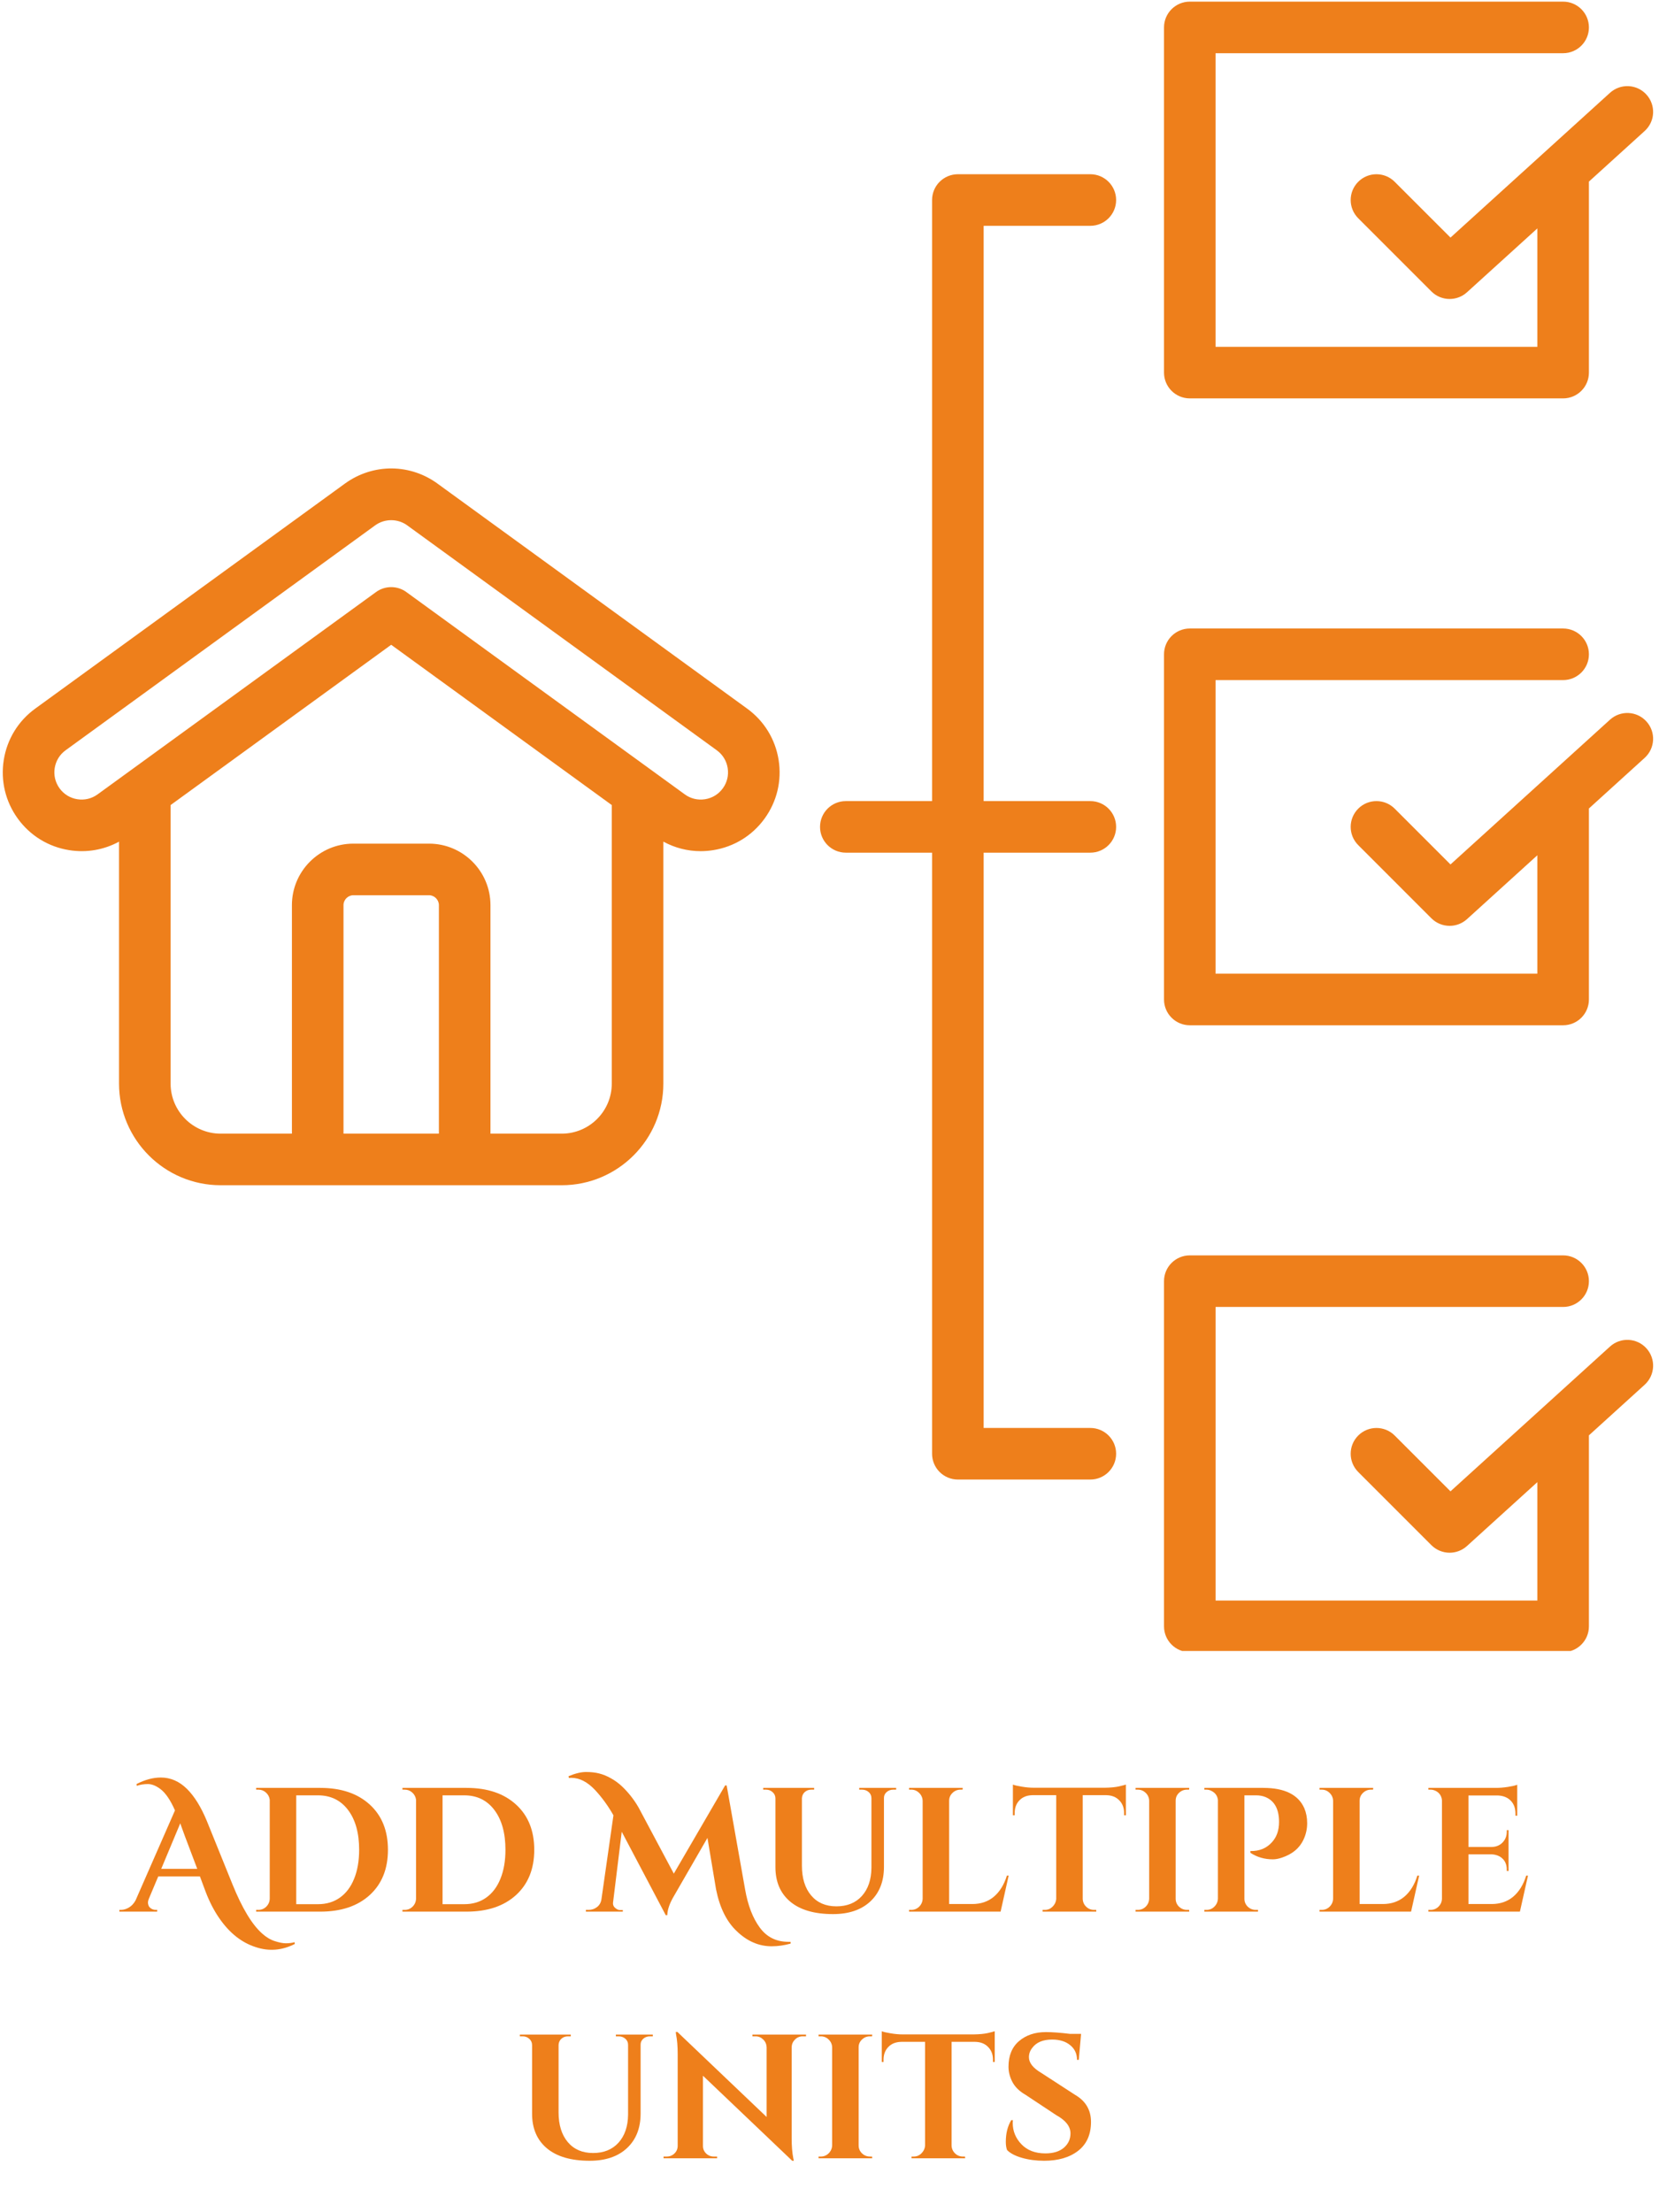 <svg xmlns="http://www.w3.org/2000/svg" xmlns:xlink="http://www.w3.org/1999/xlink" width="450" zoomAndPan="magnify" viewBox="0 0 337.5 450" height="600" preserveAspectRatio="xMidYMid meet" version="1.0"><defs><g/><clipPath id="f981f752a1"><path d="M 0 0.332 L 337 0.332 L 337 335.836 L 0 335.836 Z M 0 0.332 " clip-rule="nonzero"/></clipPath></defs><g clip-path="url(#f981f752a1)"><path fill="#ee7f1b" d="M 236.801 75.793 L 236.801 5.578 C 236.801 2.684 239.152 0.332 242.047 0.332 L 317.996 0.332 C 320.891 0.332 323.242 2.684 323.242 5.578 C 323.242 8.477 320.891 10.824 317.996 10.824 L 247.293 10.824 L 247.293 70.547 L 312.75 70.547 L 312.75 46.465 L 298.434 59.457 C 297.43 60.367 296.168 60.816 294.906 60.816 C 293.562 60.816 292.219 60.305 291.195 59.281 L 276.312 44.398 C 274.266 42.348 274.266 39.027 276.312 36.98 C 278.359 34.93 281.684 34.93 283.73 36.98 L 295.082 48.328 L 327.531 18.879 C 329.68 16.934 332.996 17.094 334.941 19.238 C 336.891 21.383 336.73 24.703 334.582 26.648 L 323.242 36.941 L 323.242 75.793 C 323.242 78.691 320.891 81.039 317.996 81.039 L 242.047 81.039 C 239.152 81.039 236.801 78.691 236.801 75.793 Z M 327.531 146.395 L 295.082 175.844 L 283.73 164.492 C 281.684 162.445 278.359 162.445 276.312 164.492 C 274.266 166.543 274.266 169.863 276.312 171.91 L 291.195 186.797 C 292.219 187.816 293.562 188.332 294.906 188.332 C 296.168 188.332 297.43 187.879 298.434 186.973 L 312.75 173.977 L 312.75 198.062 L 247.293 198.062 L 247.293 138.34 L 317.996 138.34 C 320.891 138.34 323.242 135.992 323.242 133.094 C 323.242 130.195 320.891 127.848 317.996 127.848 L 242.047 127.848 C 239.152 127.848 236.801 130.195 236.801 133.094 L 236.801 203.309 C 236.801 206.207 239.152 208.555 242.047 208.555 L 317.996 208.555 C 320.891 208.555 323.242 206.207 323.242 203.309 L 323.242 164.551 C 323.242 164.52 323.238 164.492 323.238 164.461 L 334.582 154.164 C 336.727 152.215 336.891 148.898 334.941 146.754 C 332.996 144.609 329.68 144.445 327.531 146.395 Z M 327.531 273.91 L 295.082 303.359 L 283.73 292.008 C 281.684 289.961 278.359 289.961 276.312 292.008 C 274.266 294.055 274.266 297.379 276.312 299.426 L 291.195 314.309 C 292.219 315.332 293.562 315.848 294.906 315.848 C 296.168 315.848 297.43 315.395 298.434 314.484 L 312.75 301.492 L 312.75 325.578 L 247.297 325.578 L 247.297 265.855 L 317.996 265.855 C 320.891 265.855 323.242 263.504 323.242 260.609 C 323.242 257.711 320.891 255.363 317.996 255.363 L 242.047 255.363 C 239.152 255.363 236.801 257.711 236.801 260.609 L 236.801 330.824 C 236.801 333.723 239.152 336.07 242.047 336.07 L 317.996 336.07 C 320.891 336.07 323.242 333.723 323.242 330.824 L 323.242 291.973 L 334.582 281.68 C 336.727 279.73 336.891 276.414 334.941 274.27 C 332.996 272.125 329.676 271.961 327.531 273.91 Z M 221.812 173.445 C 224.711 173.445 227.059 171.098 227.059 168.203 C 227.059 165.305 224.711 162.957 221.812 162.957 L 200.109 162.957 L 200.109 45.934 L 221.812 45.934 C 224.711 45.934 227.059 43.586 227.059 40.688 C 227.059 37.793 224.711 35.441 221.812 35.441 L 194.863 35.441 C 193.469 35.441 192.137 35.996 191.152 36.98 C 190.168 37.961 189.617 39.297 189.617 40.688 L 189.617 162.957 L 172.07 162.957 C 169.172 162.957 166.824 165.305 166.824 168.203 C 166.824 171.098 169.172 173.445 172.07 173.445 L 189.617 173.445 L 189.617 295.715 C 189.617 297.105 190.168 298.441 191.152 299.426 C 192.137 300.406 193.469 300.961 194.863 300.961 L 221.812 300.961 C 224.711 300.961 227.059 298.609 227.059 295.715 C 227.059 292.816 224.711 290.469 221.812 290.469 L 200.109 290.469 L 200.109 173.445 Z M 158.398 154.578 C 159.07 158.805 158.059 163.043 155.547 166.512 C 153.035 169.98 149.324 172.262 145.094 172.934 C 144.238 173.07 143.383 173.141 142.535 173.141 C 139.879 173.141 137.289 172.473 134.949 171.199 L 134.949 220.426 C 134.949 231.82 125.68 241.094 114.281 241.094 L 44.883 241.094 C 33.488 241.094 24.215 231.82 24.215 220.426 L 24.215 171.207 C 21.129 172.883 17.598 173.5 14.07 172.934 C 9.844 172.262 6.129 169.98 3.617 166.512 C 1.105 163.043 0.094 158.805 0.766 154.578 C 1.441 150.348 3.723 146.637 7.191 144.125 L 70.172 98.367 C 75.918 94.203 83.562 94.273 89.219 98.531 L 151.977 144.129 C 155.441 146.637 157.723 150.348 158.398 154.578 Z M 89.285 184.109 C 89.285 183.023 88.363 182.102 87.277 182.102 L 71.887 182.102 C 70.801 182.102 69.879 183.023 69.879 184.109 L 69.879 230.602 L 89.285 230.602 Z M 124.457 220.422 L 124.457 163.762 L 79.582 131.16 L 34.707 163.762 L 34.707 220.422 C 34.707 226.035 39.273 230.602 44.883 230.602 L 59.387 230.602 L 59.387 184.109 C 59.387 177.219 64.996 171.609 71.887 171.609 L 87.277 171.609 C 94.168 171.609 99.777 177.219 99.777 184.109 L 99.777 230.602 L 114.281 230.602 C 119.895 230.602 124.457 226.035 124.457 220.422 Z M 148.035 156.23 C 147.805 154.77 147.016 153.488 145.816 152.617 L 83.016 106.992 C 82.984 106.969 82.957 106.949 82.93 106.926 C 81.004 105.469 78.293 105.438 76.332 106.859 L 13.352 152.613 C 12.148 153.488 11.363 154.77 11.129 156.23 C 10.895 157.691 11.246 159.156 12.113 160.355 C 12.98 161.555 14.262 162.34 15.723 162.574 C 17.184 162.809 18.648 162.461 19.844 161.594 L 76.5 120.43 C 77.418 119.762 78.5 119.43 79.582 119.43 C 80.664 119.43 81.746 119.762 82.664 120.43 L 139.32 161.594 C 140.512 162.461 141.98 162.809 143.441 162.574 C 144.902 162.344 146.184 161.555 147.051 160.355 C 147.922 159.156 148.27 157.691 148.035 156.23 Z M 148.035 156.23 " fill-opacity="1" fill-rule="nonzero"/></g><g fill="#ee7f1b" fill-opacity="1"><g transform="translate(25.252, 388.857)"><g><path d="M 34.719 6.578 C 32.113 7.898 29.469 8.113 26.781 7.219 C 23.926 6.312 21.469 4.375 19.406 1.406 C 18.301 -0.176 17.352 -2.008 16.562 -4.094 L 15.422 -7.156 L 6.938 -7.156 L 5.031 -2.625 C 4.906 -2.312 4.844 -2.055 4.844 -1.859 C 4.844 -1.672 4.883 -1.461 4.969 -1.234 C 5.051 -1.016 5.227 -0.812 5.5 -0.625 C 5.781 -0.445 6.094 -0.359 6.438 -0.359 L 6.719 -0.359 L 6.719 0 L -0.969 0 L -0.969 -0.359 L -0.656 -0.359 C -0.102 -0.359 0.441 -0.52 0.984 -0.844 C 1.523 -1.164 1.973 -1.648 2.328 -2.297 L 10.344 -20.594 C 9.414 -22.707 8.422 -24.16 7.359 -24.953 C 6.473 -25.617 5.629 -25.953 4.828 -25.953 C 4.023 -25.953 3.273 -25.832 2.578 -25.594 L 2.516 -25.953 C 4.234 -26.836 5.883 -27.281 7.469 -27.281 C 9.438 -27.281 11.203 -26.516 12.766 -24.984 C 14.297 -23.473 15.648 -21.289 16.828 -18.438 L 22.031 -5.578 C 24 -0.711 26.016 2.629 28.078 4.453 C 28.91 5.203 29.77 5.719 30.656 6 C 31.551 6.289 32.301 6.438 32.906 6.438 C 33.52 6.438 34.113 6.363 34.688 6.219 Z M 7.547 -8.703 L 14.875 -8.703 L 12.359 -15.359 C 12.242 -15.691 12.078 -16.148 11.859 -16.734 C 11.641 -17.316 11.492 -17.727 11.422 -17.969 Z M 7.547 -8.703 "/></g></g></g><g fill="#ee7f1b" fill-opacity="1"><g transform="translate(50.594, 388.857)"><g><path d="M 14.562 -25.172 C 18.801 -25.172 22.156 -24.039 24.625 -21.781 C 27.094 -19.531 28.328 -16.461 28.328 -12.578 C 28.328 -8.703 27.094 -5.633 24.625 -3.375 C 22.156 -1.125 18.801 0 14.562 0 L 1.516 0 L 1.516 -0.359 L 1.984 -0.359 C 2.598 -0.359 3.129 -0.578 3.578 -1.016 C 4.023 -1.461 4.258 -2 4.281 -2.625 L 4.281 -22.766 C 4.207 -23.336 3.953 -23.82 3.516 -24.219 C 3.086 -24.613 2.578 -24.812 1.984 -24.812 L 1.516 -24.812 L 1.516 -25.172 Z M 14.094 -1.516 C 15.82 -1.516 17.312 -1.961 18.562 -2.859 C 19.82 -3.754 20.785 -5.035 21.453 -6.703 C 22.129 -8.367 22.469 -10.328 22.469 -12.578 C 22.469 -15.984 21.719 -18.68 20.219 -20.672 C 18.719 -22.66 16.676 -23.656 14.094 -23.656 L 9.672 -23.656 L 9.672 -1.516 Z M 14.094 -1.516 "/></g></g></g><g fill="#ee7f1b" fill-opacity="1"><g transform="translate(80.358, 388.857)"><g><path d="M 14.562 -25.172 C 18.801 -25.172 22.156 -24.039 24.625 -21.781 C 27.094 -19.531 28.328 -16.461 28.328 -12.578 C 28.328 -8.703 27.094 -5.633 24.625 -3.375 C 22.156 -1.125 18.801 0 14.562 0 L 1.516 0 L 1.516 -0.359 L 1.984 -0.359 C 2.598 -0.359 3.129 -0.578 3.578 -1.016 C 4.023 -1.461 4.258 -2 4.281 -2.625 L 4.281 -22.766 C 4.207 -23.336 3.953 -23.82 3.516 -24.219 C 3.086 -24.613 2.578 -24.812 1.984 -24.812 L 1.516 -24.812 L 1.516 -25.172 Z M 14.094 -1.516 C 15.82 -1.516 17.312 -1.961 18.562 -2.859 C 19.82 -3.754 20.785 -5.035 21.453 -6.703 C 22.129 -8.367 22.469 -10.328 22.469 -12.578 C 22.469 -15.984 21.719 -18.68 20.219 -20.672 C 18.719 -22.66 16.676 -23.656 14.094 -23.656 L 9.672 -23.656 L 9.672 -1.516 Z M 14.094 -1.516 "/></g></g></g><g fill="#ee7f1b" fill-opacity="1"><g transform="translate(110.122, 388.857)"><g/></g></g><g fill="#ee7f1b" fill-opacity="1"><g transform="translate(119.109, 388.857)"><g><path d="M -3.453 -27.547 C -2.086 -28.117 -0.898 -28.406 0.109 -28.406 C 1.117 -28.406 2.004 -28.305 2.766 -28.109 C 3.535 -27.922 4.32 -27.602 5.125 -27.156 C 5.926 -26.719 6.676 -26.176 7.375 -25.531 C 8.719 -24.258 9.852 -22.82 10.781 -21.219 L 17.969 -7.734 L 28.406 -25.672 L 28.719 -25.672 L 32.469 -4.531 C 33.039 -1.27 34.035 1.316 35.453 3.234 C 36.867 5.172 38.812 6.141 41.281 6.141 C 41.445 6.141 41.598 6.141 41.734 6.141 L 41.734 6.5 C 40.422 6.863 39.129 7.047 37.859 7.047 C 35.266 7.047 32.906 6.023 30.781 3.984 C 28.719 2.047 27.312 -0.789 26.562 -4.531 L 24.812 -15 L 18.047 -3.266 C 17.141 -1.754 16.672 -0.426 16.641 0.719 L 16.328 0.719 L 7.375 -16.25 L 5.609 -1.875 C 5.535 -1.32 5.773 -0.879 6.328 -0.547 C 6.547 -0.398 6.773 -0.328 7.016 -0.328 L 7.594 -0.328 L 7.594 0 L 0.078 0 L 0.078 -0.359 L 0.641 -0.359 C 1.266 -0.359 1.82 -0.539 2.312 -0.906 C 2.812 -1.281 3.117 -1.789 3.234 -2.438 L 5.688 -19.594 C 4.602 -21.508 3.367 -23.211 1.984 -24.703 C 0.422 -26.379 -1.207 -27.219 -2.906 -27.219 C -3.07 -27.219 -3.227 -27.207 -3.375 -27.188 Z M -3.453 -27.547 "/></g></g></g><g fill="#ee7f1b" fill-opacity="1"><g transform="translate(153.905, 388.857)"><g><path d="M 28.406 -24.812 L 27.797 -24.812 C 27.285 -24.812 26.844 -24.648 26.469 -24.328 C 26.102 -24.004 25.922 -23.602 25.922 -23.125 L 25.922 -9.094 C 25.922 -6.145 25 -3.805 23.156 -2.078 C 21.312 -0.359 18.781 0.5 15.562 0.5 C 11.781 0.5 8.879 -0.344 6.859 -2.031 C 4.848 -3.719 3.844 -6.062 3.844 -9.062 L 3.844 -23.016 C 3.844 -23.535 3.656 -23.961 3.281 -24.297 C 2.914 -24.641 2.469 -24.812 1.938 -24.812 L 1.359 -24.812 L 1.359 -25.172 L 11.719 -25.172 L 11.719 -24.812 L 11.141 -24.812 C 10.617 -24.812 10.176 -24.648 9.812 -24.328 C 9.457 -24.004 9.266 -23.586 9.234 -23.078 L 9.234 -9.344 C 9.234 -6.801 9.859 -4.785 11.109 -3.297 C 12.359 -1.816 14.07 -1.078 16.25 -1.078 C 18.426 -1.078 20.148 -1.773 21.422 -3.172 C 22.691 -4.578 23.344 -6.477 23.375 -8.875 L 23.375 -23.078 C 23.375 -23.586 23.188 -24.004 22.812 -24.328 C 22.438 -24.648 21.988 -24.812 21.469 -24.812 L 20.891 -24.812 L 20.891 -25.172 L 28.406 -25.172 Z M 28.406 -24.812 "/></g></g></g><g fill="#ee7f1b" fill-opacity="1"><g transform="translate(183.418, 388.857)"><g><path d="M 1.984 -0.359 C 2.598 -0.359 3.129 -0.578 3.578 -1.016 C 4.023 -1.461 4.258 -2 4.281 -2.625 L 4.281 -22.547 C 4.258 -23.172 4.023 -23.703 3.578 -24.141 C 3.129 -24.586 2.598 -24.812 1.984 -24.812 L 1.516 -24.812 L 1.516 -25.172 L 12.438 -25.172 L 12.406 -24.812 L 11.969 -24.812 C 11.344 -24.812 10.801 -24.586 10.344 -24.141 C 9.895 -23.703 9.672 -23.172 9.672 -22.547 L 9.672 -1.547 L 14.375 -1.547 C 16.125 -1.547 17.594 -2.047 18.781 -3.047 C 19.969 -4.055 20.848 -5.484 21.422 -7.328 L 21.781 -7.328 L 20.141 0 L 1.516 0 L 1.516 -0.359 Z M 1.984 -0.359 "/></g></g></g><g fill="#ee7f1b" fill-opacity="1"><g transform="translate(205.561, 388.857)"><g><path d="M 14.703 -23.688 L 14.703 -2.594 C 14.723 -1.969 14.957 -1.438 15.406 -1 C 15.852 -0.57 16.383 -0.359 17 -0.359 L 17.438 -0.359 L 17.469 0 L 6.547 0 L 6.547 -0.359 L 7.016 -0.359 C 7.609 -0.359 8.125 -0.57 8.562 -1 C 9.008 -1.438 9.258 -1.953 9.312 -2.547 L 9.312 -23.688 L 4.453 -23.688 C 3.348 -23.664 2.473 -23.316 1.828 -22.641 C 1.18 -21.973 0.859 -21.102 0.859 -20.031 L 0.859 -19.594 L 0.5 -19.594 L 0.5 -25.844 C 0.832 -25.707 1.438 -25.566 2.312 -25.422 C 3.188 -25.273 4 -25.203 4.75 -25.203 L 19.234 -25.203 C 20.41 -25.223 21.367 -25.316 22.109 -25.484 C 22.848 -25.66 23.305 -25.781 23.484 -25.844 L 23.484 -19.594 L 23.125 -19.594 L 23.125 -20.031 C 23.125 -21.102 22.797 -21.973 22.141 -22.641 C 21.492 -23.316 20.617 -23.664 19.516 -23.688 Z M 14.703 -23.688 "/></g></g></g><g fill="#ee7f1b" fill-opacity="1"><g transform="translate(229.501, 388.857)"><g><path d="M 1.984 -0.359 C 2.598 -0.359 3.129 -0.578 3.578 -1.016 C 4.023 -1.461 4.258 -2 4.281 -2.625 L 4.281 -22.578 C 4.258 -23.203 4.023 -23.727 3.578 -24.156 C 3.129 -24.594 2.598 -24.812 1.984 -24.812 L 1.516 -24.812 L 1.516 -25.172 L 12.438 -25.172 L 12.406 -24.812 L 11.969 -24.812 C 11.344 -24.812 10.801 -24.594 10.344 -24.156 C 9.895 -23.727 9.672 -23.203 9.672 -22.578 L 9.672 -2.625 C 9.672 -2 9.895 -1.461 10.344 -1.016 C 10.801 -0.578 11.344 -0.359 11.969 -0.359 L 12.406 -0.359 L 12.438 0 L 1.516 0 L 1.516 -0.359 Z M 1.984 -0.359 "/></g></g></g><g fill="#ee7f1b" fill-opacity="1"><g transform="translate(243.377, 388.857)"><g><path d="M 21.891 -14.844 C 21.078 -12.977 19.566 -11.688 17.359 -10.969 C 16.711 -10.75 16.113 -10.641 15.562 -10.641 C 13.863 -10.641 12.344 -11.082 11 -11.969 L 11 -12.328 C 12.801 -12.285 14.254 -12.875 15.359 -14.094 C 16.336 -15.145 16.828 -16.523 16.828 -18.234 C 16.828 -20.836 15.914 -22.523 14.094 -23.297 C 13.52 -23.535 12.883 -23.656 12.188 -23.656 L 9.781 -23.656 L 9.781 -2.625 C 9.781 -2 10.004 -1.461 10.453 -1.016 C 10.91 -0.578 11.453 -0.359 12.078 -0.359 L 12.547 -0.359 L 12.547 0 L 1.625 0 L 1.625 -0.359 L 2.078 -0.359 C 2.703 -0.359 3.234 -0.578 3.672 -1.016 C 4.117 -1.461 4.359 -2 4.391 -2.625 L 4.391 -22.719 C 4.297 -23.531 3.883 -24.129 3.156 -24.516 C 2.82 -24.711 2.461 -24.812 2.078 -24.812 L 1.625 -24.812 L 1.625 -25.172 L 13.625 -25.172 C 17.969 -25.172 20.75 -23.789 21.969 -21.031 C 22.352 -20.125 22.547 -19.113 22.547 -18 C 22.547 -16.883 22.328 -15.832 21.891 -14.844 Z M 21.891 -14.844 "/></g></g></g><g fill="#ee7f1b" fill-opacity="1"><g transform="translate(266.922, 388.857)"><g><path d="M 1.984 -0.359 C 2.598 -0.359 3.129 -0.578 3.578 -1.016 C 4.023 -1.461 4.258 -2 4.281 -2.625 L 4.281 -22.547 C 4.258 -23.172 4.023 -23.703 3.578 -24.141 C 3.129 -24.586 2.598 -24.812 1.984 -24.812 L 1.516 -24.812 L 1.516 -25.172 L 12.438 -25.172 L 12.406 -24.812 L 11.969 -24.812 C 11.344 -24.812 10.801 -24.586 10.344 -24.141 C 9.895 -23.703 9.672 -23.172 9.672 -22.547 L 9.672 -1.547 L 14.375 -1.547 C 16.125 -1.547 17.594 -2.047 18.781 -3.047 C 19.969 -4.055 20.848 -5.484 21.422 -7.328 L 21.781 -7.328 L 20.141 0 L 1.516 0 L 1.516 -0.359 Z M 1.984 -0.359 "/></g></g></g><g fill="#ee7f1b" fill-opacity="1"><g transform="translate(289.065, 388.857)"><g><path d="M 1.984 -0.359 C 2.598 -0.359 3.129 -0.578 3.578 -1.016 C 4.023 -1.461 4.258 -2 4.281 -2.625 L 4.281 -22.656 C 4.207 -23.488 3.812 -24.109 3.094 -24.516 C 2.727 -24.711 2.359 -24.812 1.984 -24.812 L 1.516 -24.812 L 1.516 -25.172 L 15.281 -25.172 C 16.02 -25.172 16.832 -25.238 17.719 -25.375 C 18.613 -25.52 19.238 -25.664 19.594 -25.812 L 19.594 -19.516 L 19.234 -19.516 L 19.234 -19.953 C 19.234 -21.035 18.914 -21.906 18.281 -22.562 C 17.645 -23.219 16.789 -23.57 15.719 -23.625 L 9.672 -23.625 L 9.672 -13.156 L 14.422 -13.156 C 15.305 -13.176 16.035 -13.477 16.609 -14.062 C 17.18 -14.656 17.469 -15.383 17.469 -16.25 L 17.469 -16.578 L 17.828 -16.578 L 17.828 -8.266 L 17.469 -8.266 L 17.469 -8.562 C 17.469 -9.758 16.988 -10.645 16.031 -11.219 C 15.551 -11.477 15.023 -11.625 14.453 -11.656 L 9.672 -11.656 L 9.672 -1.547 L 14.375 -1.547 C 16.125 -1.547 17.594 -2.047 18.781 -3.047 C 19.969 -4.055 20.848 -5.484 21.422 -7.328 L 21.781 -7.328 L 20.141 0 L 1.516 0 L 1.516 -0.359 Z M 1.984 -0.359 "/></g></g></g><g fill="#ee7f1b" fill-opacity="1"><g transform="translate(104.4, 439.033)"><g><path d="M 28.406 -24.812 L 27.797 -24.812 C 27.285 -24.812 26.844 -24.648 26.469 -24.328 C 26.102 -24.004 25.922 -23.602 25.922 -23.125 L 25.922 -9.094 C 25.922 -6.145 25 -3.805 23.156 -2.078 C 21.312 -0.359 18.781 0.5 15.562 0.5 C 11.781 0.5 8.879 -0.344 6.859 -2.031 C 4.848 -3.719 3.844 -6.062 3.844 -9.062 L 3.844 -23.016 C 3.844 -23.535 3.656 -23.961 3.281 -24.297 C 2.914 -24.641 2.469 -24.812 1.938 -24.812 L 1.359 -24.812 L 1.359 -25.172 L 11.719 -25.172 L 11.719 -24.812 L 11.141 -24.812 C 10.617 -24.812 10.176 -24.648 9.812 -24.328 C 9.457 -24.004 9.266 -23.586 9.234 -23.078 L 9.234 -9.344 C 9.234 -6.801 9.859 -4.785 11.109 -3.297 C 12.359 -1.816 14.07 -1.078 16.25 -1.078 C 18.426 -1.078 20.148 -1.773 21.422 -3.172 C 22.691 -4.578 23.344 -6.477 23.375 -8.875 L 23.375 -23.078 C 23.375 -23.586 23.188 -24.004 22.812 -24.328 C 22.438 -24.648 21.988 -24.812 21.469 -24.812 L 20.891 -24.812 L 20.891 -25.172 L 28.406 -25.172 Z M 28.406 -24.812 "/></g></g></g><g fill="#ee7f1b" fill-opacity="1"><g transform="translate(133.912, 439.033)"><g><path d="M 29.375 -24.812 C 28.77 -24.812 28.254 -24.598 27.828 -24.172 C 27.398 -23.754 27.172 -23.25 27.141 -22.656 L 27.141 -4.094 C 27.141 -2.488 27.25 -1.133 27.469 -0.031 L 27.578 0.5 L 27.25 0.5 L 9.094 -16.797 L 9.094 -2.516 C 9.094 -1.922 9.305 -1.41 9.734 -0.984 C 10.172 -0.566 10.691 -0.359 11.297 -0.359 L 11.969 -0.359 L 11.969 0 L 1.078 0 L 1.078 -0.359 L 1.719 -0.359 C 2.344 -0.359 2.867 -0.566 3.297 -0.984 C 3.734 -1.41 3.953 -1.93 3.953 -2.547 L 3.953 -21.219 C 3.953 -22.789 3.844 -24.109 3.625 -25.172 L 3.562 -25.703 L 3.891 -25.703 L 22.047 -8.406 L 22.047 -22.609 C 22.016 -23.234 21.781 -23.754 21.344 -24.172 C 20.914 -24.598 20.406 -24.812 19.812 -24.812 L 19.156 -24.812 L 19.156 -25.172 L 30.062 -25.172 L 30.062 -24.812 Z M 29.375 -24.812 "/></g></g></g><g fill="#ee7f1b" fill-opacity="1"><g transform="translate(165.006, 439.033)"><g><path d="M 1.984 -0.359 C 2.598 -0.359 3.129 -0.578 3.578 -1.016 C 4.023 -1.461 4.258 -2 4.281 -2.625 L 4.281 -22.578 C 4.258 -23.203 4.023 -23.727 3.578 -24.156 C 3.129 -24.594 2.598 -24.812 1.984 -24.812 L 1.516 -24.812 L 1.516 -25.172 L 12.438 -25.172 L 12.406 -24.812 L 11.969 -24.812 C 11.344 -24.812 10.801 -24.594 10.344 -24.156 C 9.895 -23.727 9.672 -23.203 9.672 -22.578 L 9.672 -2.625 C 9.672 -2 9.895 -1.461 10.344 -1.016 C 10.801 -0.578 11.344 -0.359 11.969 -0.359 L 12.406 -0.359 L 12.438 0 L 1.516 0 L 1.516 -0.359 Z M 1.984 -0.359 "/></g></g></g><g fill="#ee7f1b" fill-opacity="1"><g transform="translate(178.882, 439.033)"><g><path d="M 14.703 -23.688 L 14.703 -2.594 C 14.723 -1.969 14.957 -1.438 15.406 -1 C 15.852 -0.57 16.383 -0.359 17 -0.359 L 17.438 -0.359 L 17.469 0 L 6.547 0 L 6.547 -0.359 L 7.016 -0.359 C 7.609 -0.359 8.125 -0.57 8.562 -1 C 9.008 -1.438 9.258 -1.953 9.312 -2.547 L 9.312 -23.688 L 4.453 -23.688 C 3.348 -23.664 2.473 -23.316 1.828 -22.641 C 1.18 -21.973 0.859 -21.102 0.859 -20.031 L 0.859 -19.594 L 0.5 -19.594 L 0.5 -25.844 C 0.832 -25.707 1.438 -25.566 2.312 -25.422 C 3.188 -25.273 4 -25.203 4.75 -25.203 L 19.234 -25.203 C 20.41 -25.223 21.367 -25.316 22.109 -25.484 C 22.848 -25.66 23.305 -25.781 23.484 -25.844 L 23.484 -19.594 L 23.125 -19.594 L 23.125 -20.031 C 23.125 -21.102 22.797 -21.973 22.141 -22.641 C 21.492 -23.316 20.617 -23.664 19.516 -23.688 Z M 14.703 -23.688 "/></g></g></g><g fill="#ee7f1b" fill-opacity="1"><g transform="translate(202.822, 439.033)"><g><path d="M 1.797 -3.344 C 1.797 -5.07 2.164 -6.547 2.906 -7.766 L 3.234 -7.766 C 3.211 -7.578 3.203 -7.383 3.203 -7.188 C 3.203 -5.531 3.797 -4.082 4.984 -2.844 C 6.172 -1.613 7.789 -1 9.844 -1 C 11.457 -1 12.711 -1.383 13.609 -2.156 C 14.504 -2.926 14.953 -3.895 14.953 -5.062 C 14.953 -6.477 13.992 -7.711 12.078 -8.766 L 5.828 -12.906 C 4.578 -13.625 3.68 -14.492 3.141 -15.516 C 2.609 -16.535 2.344 -17.57 2.344 -18.625 C 2.344 -20.875 3.051 -22.609 4.469 -23.828 C 5.895 -25.055 7.723 -25.672 9.953 -25.672 C 11.273 -25.672 12.906 -25.551 14.844 -25.312 L 17.109 -25.312 L 16.641 -20.031 L 16.281 -20.031 C 16.281 -21.27 15.816 -22.266 14.891 -23.016 C 13.973 -23.773 12.75 -24.156 11.219 -24.156 C 9.344 -24.156 7.988 -23.582 7.156 -22.438 C 6.719 -21.883 6.5 -21.258 6.5 -20.562 C 6.5 -19.414 7.344 -18.348 9.031 -17.359 L 15.891 -12.906 C 18.047 -11.656 19.125 -9.82 19.125 -7.406 C 19.125 -4.844 18.254 -2.883 16.516 -1.531 C 14.773 -0.176 12.469 0.5 9.594 0.5 C 7.969 0.5 6.461 0.301 5.078 -0.094 C 3.703 -0.488 2.691 -1.02 2.047 -1.688 C 1.879 -2.145 1.797 -2.695 1.797 -3.344 Z M 1.797 -3.344 "/></g></g></g><g fill="#ee7f1b" fill-opacity="1"><g transform="translate(223.602, 439.033)"><g/></g></g></svg>